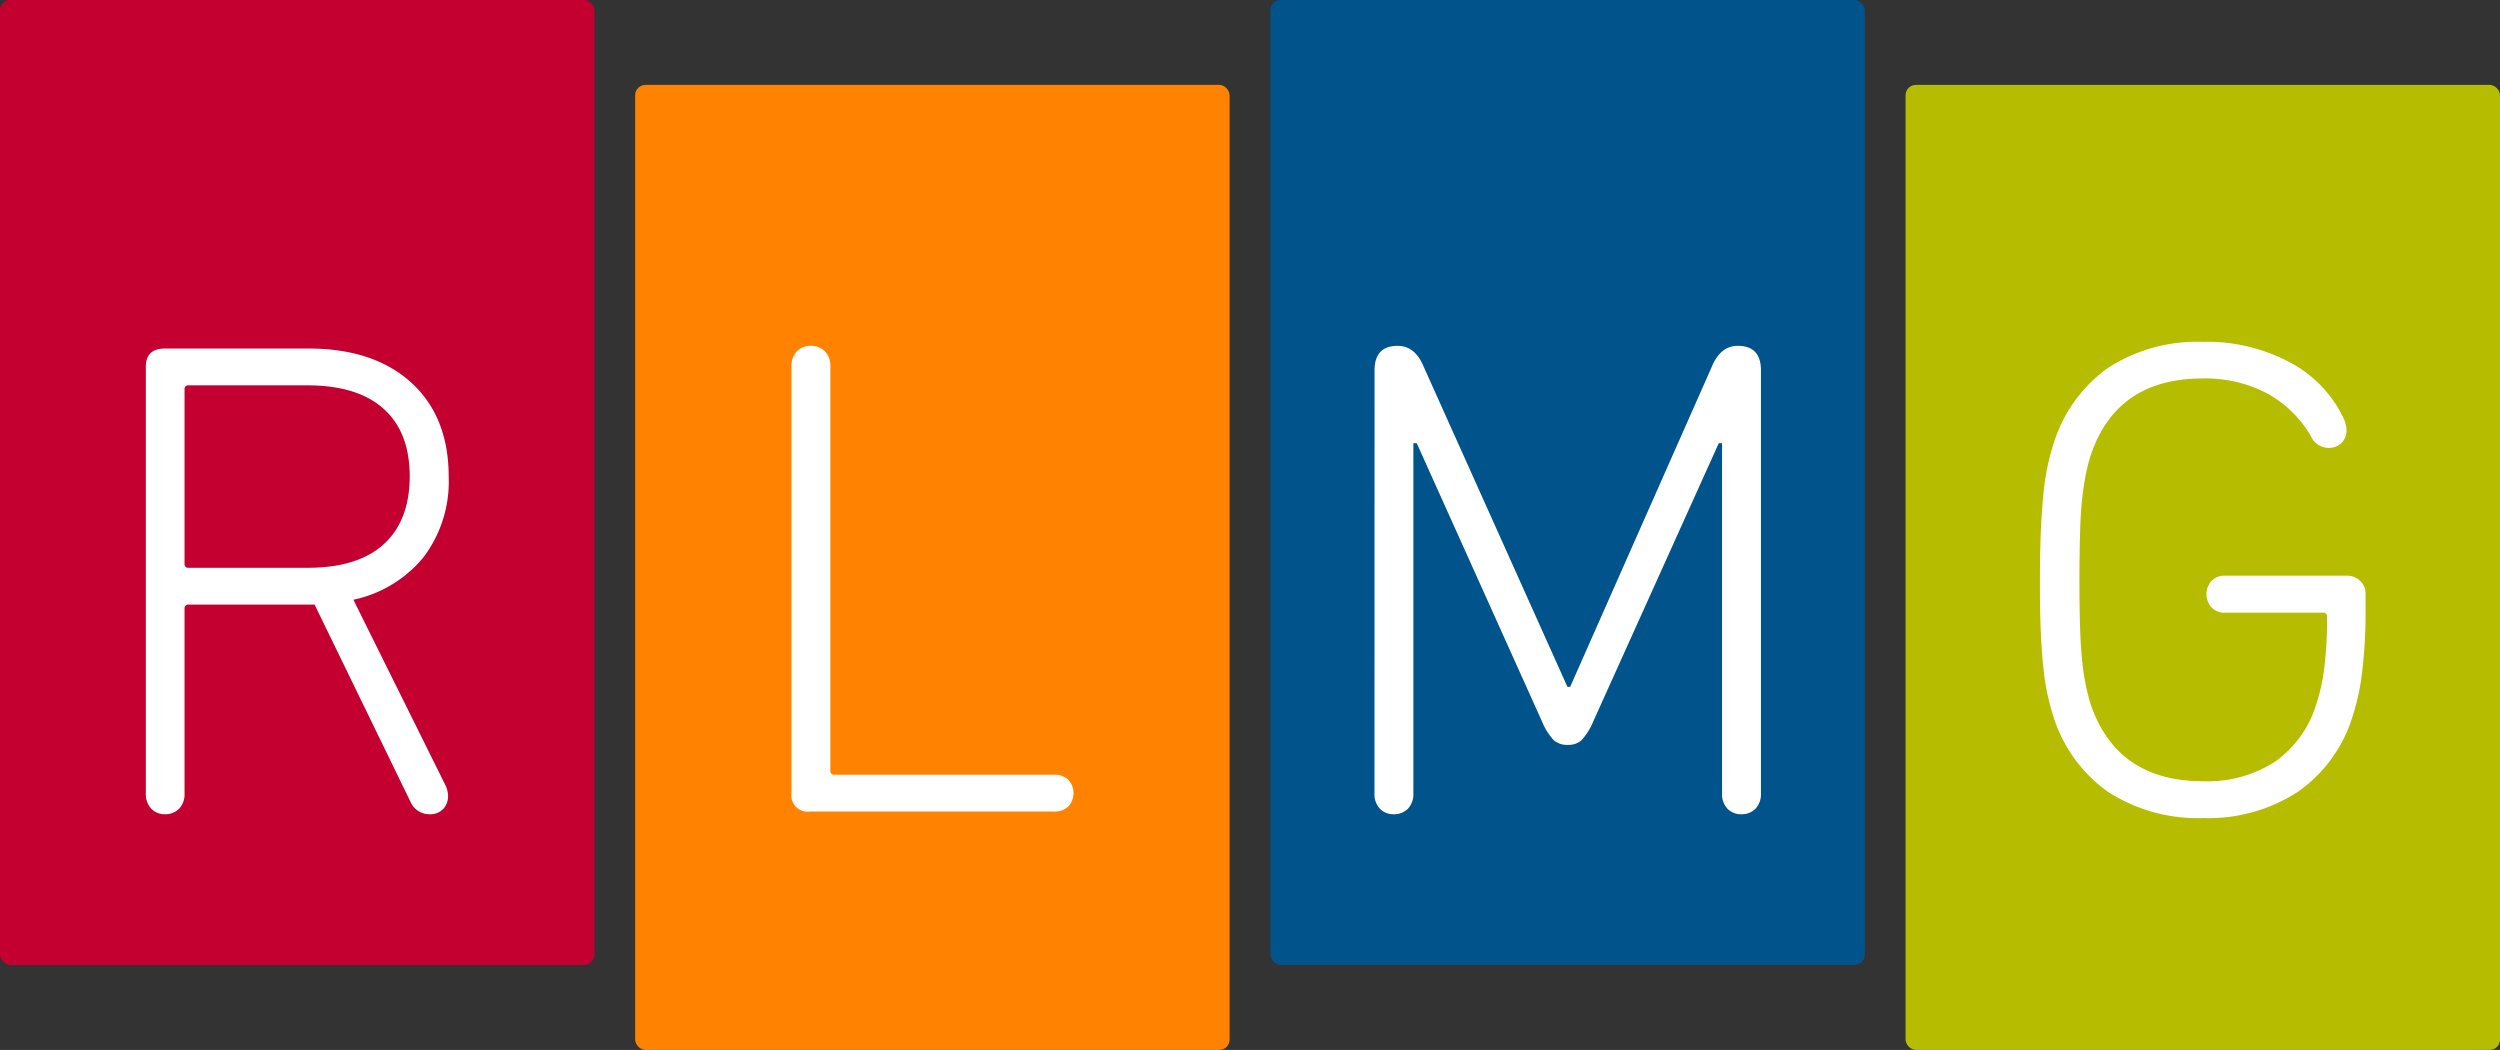 <svg id="Layer_1" data-name="Layer 1" xmlns="http://www.w3.org/2000/svg" viewBox="0 0 288 120.95"><rect x="0" y="0" width="288" height="120.95" fill="#333333" stroke="none"/><title>logo</title><rect width="68.48" height="111.17" rx="1.19" ry="1.19" style="fill:#c3002f"/><rect x="73.17" y="9.78" width="68.48" height="111.17" rx="1.19" ry="1.19" style="fill:#ff8300"/><rect x="146.35" width="68.48" height="111.17" rx="1.19" ry="1.19" style="fill:#00548b"/><rect x="219.52" y="9.78" width="68.48" height="111.17" rx="1.19" ry="1.19" style="fill:#b6bd00"/><path d="M49.42,93.8a2.36,2.36,0,0,1-2.12-1.41L36.24,69.65H21.73a.42.42,0,0,0-.47.47V91.37a2.45,2.45,0,0,1-.63,1.8A2.23,2.23,0,0,1,19,93.8a2.13,2.13,0,0,1-1.57-.63,2.44,2.44,0,0,1-.63-1.8V42.27q0-2.12,2.2-2.12H35.53q7.53,0,11.84,3.92T51.69,54.9a14.46,14.46,0,0,1-2.9,9.29,14.22,14.22,0,0,1-8.08,4.9L51.38,90.59a3.21,3.21,0,0,1,.24,1.1,2.19,2.19,0,0,1-.55,1.49A2.08,2.08,0,0,1,49.42,93.8Zm-14-28.39q5.8,0,8.78-2.71t3-7.8q0-5.1-3-7.8t-8.78-2.71H21.73a.42.42,0,0,0-.47.47V64.94a.42.42,0,0,0,.47.47Z" style="fill:#fff"/><path d="M91.18,42.27a2.44,2.44,0,0,1,.63-1.8,2.13,2.13,0,0,1,1.57-.63,2.23,2.23,0,0,1,1.65.63,2.45,2.45,0,0,1,.63,1.8V88.78a.42.42,0,0,0,.47.47h25.26a2.29,2.29,0,0,1,1.69.59,2.28,2.28,0,0,1,0,3.06,2.29,2.29,0,0,1-1.69.59H93.3a1.87,1.87,0,0,1-2.12-2.12Z" style="fill:#fff"/><path d="M158.35,42.66q0-2.82,2.67-2.82,2,0,3,2.43l16.55,36.86h.31l16.31-36.86q1-2.43,3-2.43,2.67,0,2.67,2.82V91.37a2.45,2.45,0,0,1-.63,1.8,2.23,2.23,0,0,1-1.65.63,2.13,2.13,0,0,1-1.57-.63,2.44,2.44,0,0,1-.63-1.8V51.06H198L183.53,83.14a7.09,7.09,0,0,1-1.37,2.16,2.25,2.25,0,0,1-1.53.51,2.37,2.37,0,0,1-1.61-.51,7.06,7.06,0,0,1-1.37-2.16L163.21,51.06h-.39V91.37a2.45,2.45,0,0,1-.63,1.8,2.23,2.23,0,0,1-1.65.63,2.13,2.13,0,0,1-1.57-.63,2.44,2.44,0,0,1-.63-1.8Z" style="fill:#fff"/><path d="M236.47,82.27q-.31-1-.59-2.24a27,27,0,0,1-.47-3q-.2-1.8-.31-4.27T235,66.82q0-3.45.12-5.92t.31-4.28a27.12,27.12,0,0,1,.47-3q.27-1.22.59-2.24a16.85,16.85,0,0,1,6.35-9,18.94,18.94,0,0,1,11-3,20.15,20.15,0,0,1,10,2.39A14.14,14.14,0,0,1,270,48.23a3.63,3.63,0,0,1,.31,1.25,2,2,0,0,1-.59,1.57,2.15,2.15,0,0,1-1.53.55,2.27,2.27,0,0,1-2-1.41,13.19,13.19,0,0,0-5-4.86,15.24,15.24,0,0,0-7.45-1.73q-10,0-12.94,9-.24.78-.47,1.84t-.43,2.71q-.2,1.65-.27,4t-.08,5.65q0,3.29.08,5.65t.27,4q.19,1.65.43,2.71t.47,1.84q3,9,13,9A14.39,14.39,0,0,0,262,87.8a12.51,12.51,0,0,0,4.82-6.63,22,22,0,0,0,.9-3.92,43.53,43.53,0,0,0,.35-6.2.42.42,0,0,0-.47-.47H256.39a2.07,2.07,0,0,1-1.65-.63,2.3,2.3,0,0,1,0-3,2.07,2.07,0,0,1,1.65-.63h14a2.1,2.1,0,0,1,1.49.59,1.91,1.91,0,0,1,.63,1.45v2a55.31,55.31,0,0,1-.39,7,25.07,25.07,0,0,1-1,4.82,16.52,16.52,0,0,1-6.35,9,18.84,18.84,0,0,1-10.9,3.06,19.12,19.12,0,0,1-11-3A16.77,16.77,0,0,1,236.47,82.27Z" style="fill:#fff"/></svg>